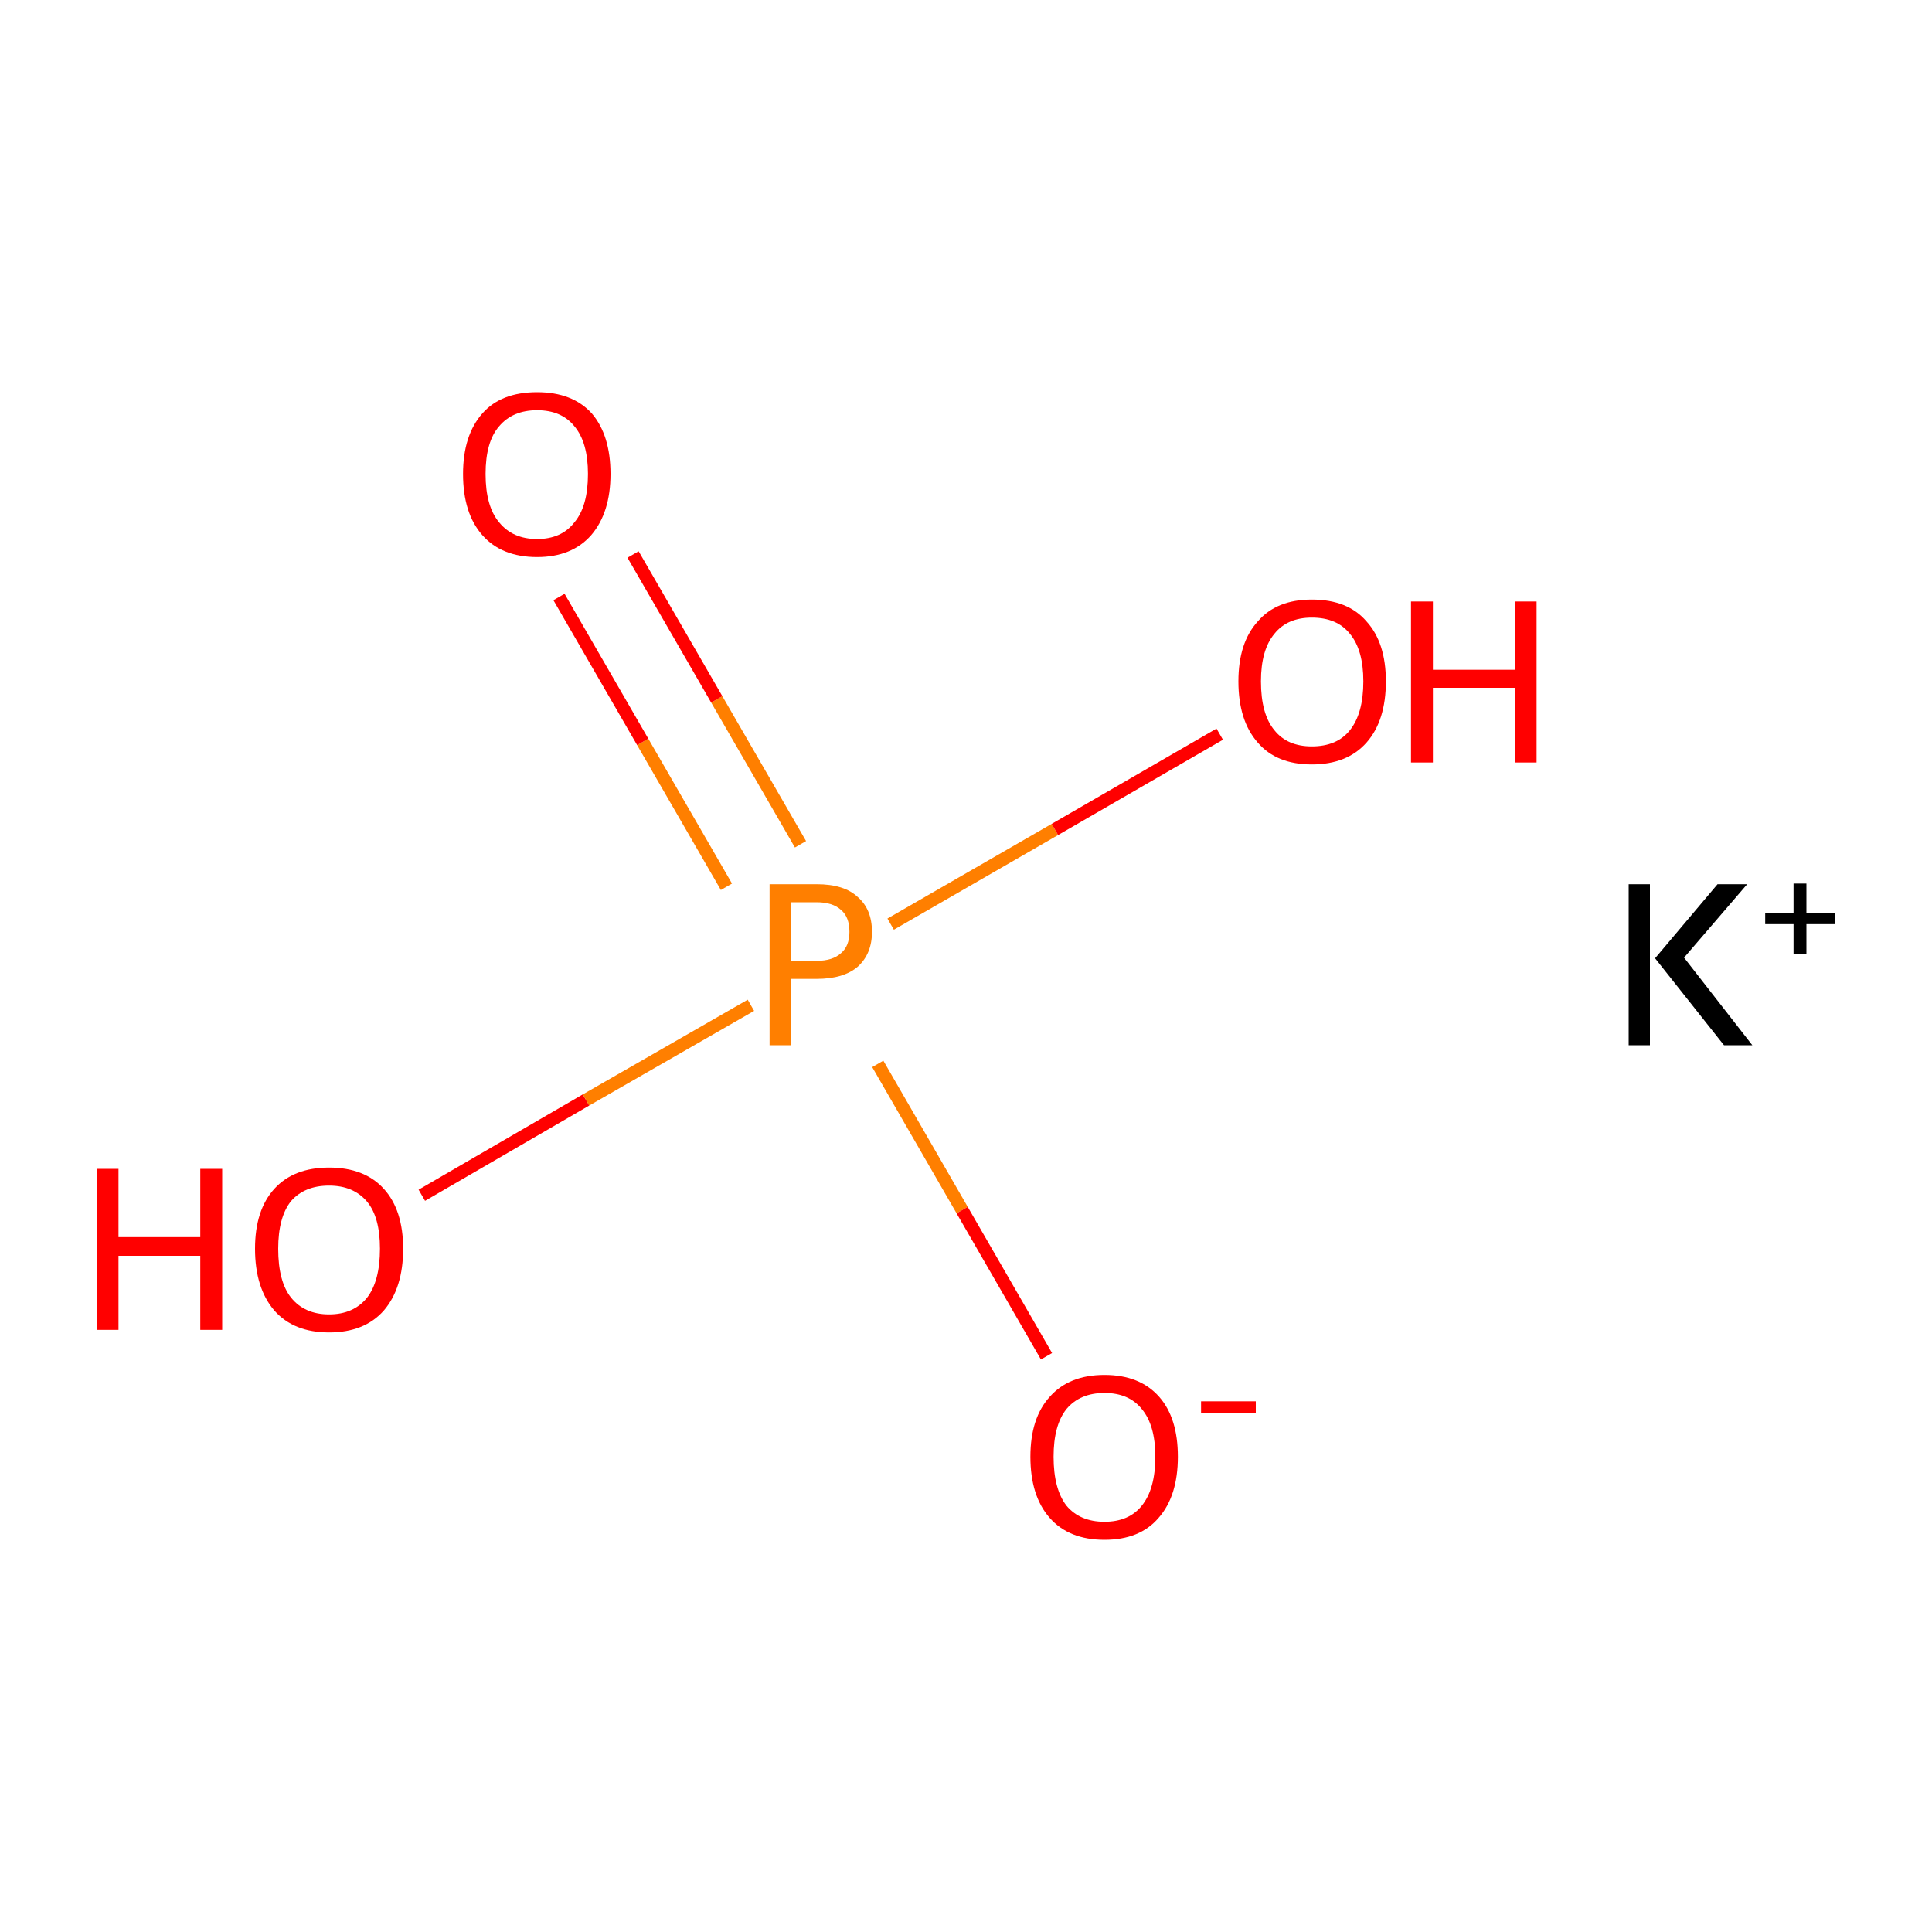 <?xml version='1.0' encoding='iso-8859-1'?>
<svg version='1.1' baseProfile='full'
              xmlns='http://www.w3.org/2000/svg'
                      xmlns:rdkit='http://www.rdkit.org/xml'
                      xmlns:xlink='http://www.w3.org/1999/xlink'
                  xml:space='preserve'
width='300px' height='300px' viewBox='0 0 300 300'>
<!-- END OF HEADER -->
<rect style='opacity:1.0;fill:#FFFFFF;stroke:none' width='300.0' height='300.0' x='0.0' y='0.0'> </rect>
<path class='bond-0 atom-0 atom-1' d='M 65.5,185.6 L 91.0,170.8' style='fill:none;fill-rule:evenodd;stroke:#FF0000;stroke-width:2.0px;stroke-linecap:butt;stroke-linejoin:miter;stroke-opacity:1' />
<path class='bond-0 atom-0 atom-1' d='M 91.0,170.8 L 116.6,156.1' style='fill:none;fill-rule:evenodd;stroke:#FF7F00;stroke-width:2.0px;stroke-linecap:butt;stroke-linejoin:miter;stroke-opacity:1' />
<path class='bond-1 atom-1 atom-2' d='M 124.3,131.1 L 111.3,108.6' style='fill:none;fill-rule:evenodd;stroke:#FF7F00;stroke-width:2.0px;stroke-linecap:butt;stroke-linejoin:miter;stroke-opacity:1' />
<path class='bond-1 atom-1 atom-2' d='M 111.3,108.6 L 98.3,86.1' style='fill:none;fill-rule:evenodd;stroke:#FF0000;stroke-width:2.0px;stroke-linecap:butt;stroke-linejoin:miter;stroke-opacity:1' />
<path class='bond-1 atom-1 atom-2' d='M 112.8,137.7 L 99.8,115.2' style='fill:none;fill-rule:evenodd;stroke:#FF7F00;stroke-width:2.0px;stroke-linecap:butt;stroke-linejoin:miter;stroke-opacity:1' />
<path class='bond-1 atom-1 atom-2' d='M 99.8,115.2 L 86.8,92.7' style='fill:none;fill-rule:evenodd;stroke:#FF0000;stroke-width:2.0px;stroke-linecap:butt;stroke-linejoin:miter;stroke-opacity:1' />
<path class='bond-2 atom-1 atom-3' d='M 138.3,143.5 L 163.8,128.8' style='fill:none;fill-rule:evenodd;stroke:#FF7F00;stroke-width:2.0px;stroke-linecap:butt;stroke-linejoin:miter;stroke-opacity:1' />
<path class='bond-2 atom-1 atom-3' d='M 163.8,128.8 L 189.4,114.0' style='fill:none;fill-rule:evenodd;stroke:#FF0000;stroke-width:2.0px;stroke-linecap:butt;stroke-linejoin:miter;stroke-opacity:1' />
<path class='bond-3 atom-1 atom-4' d='M 136.3,165.2 L 149.4,187.9' style='fill:none;fill-rule:evenodd;stroke:#FF7F00;stroke-width:2.0px;stroke-linecap:butt;stroke-linejoin:miter;stroke-opacity:1' />
<path class='bond-3 atom-1 atom-4' d='M 149.4,187.9 L 162.5,210.6' style='fill:none;fill-rule:evenodd;stroke:#FF0000;stroke-width:2.0px;stroke-linecap:butt;stroke-linejoin:miter;stroke-opacity:1' />
<path class='atom-0' d='M 15.0 181.5
L 18.4 181.5
L 18.4 192.1
L 31.1 192.1
L 31.1 181.5
L 34.5 181.5
L 34.5 206.5
L 31.1 206.5
L 31.1 195.0
L 18.4 195.0
L 18.4 206.5
L 15.0 206.5
L 15.0 181.5
' fill='#FF0000'/>
<path class='atom-0' d='M 39.6 193.9
Q 39.6 187.9, 42.6 184.6
Q 45.6 181.3, 51.1 181.3
Q 56.6 181.3, 59.6 184.6
Q 62.6 187.9, 62.6 193.9
Q 62.6 200.0, 59.6 203.5
Q 56.6 206.9, 51.1 206.9
Q 45.6 206.9, 42.6 203.5
Q 39.6 200.0, 39.6 193.9
M 51.1 204.1
Q 54.9 204.1, 57.0 201.5
Q 59.0 198.9, 59.0 193.9
Q 59.0 189.0, 57.0 186.6
Q 54.9 184.1, 51.1 184.1
Q 47.3 184.1, 45.2 186.5
Q 43.2 189.0, 43.2 193.9
Q 43.2 199.0, 45.2 201.5
Q 47.3 204.1, 51.1 204.1
' fill='#FF0000'/>
<path class='atom-1' d='M 126.8 137.3
Q 131.1 137.3, 133.2 139.3
Q 135.4 141.2, 135.4 144.7
Q 135.4 148.1, 133.2 150.1
Q 131.0 152.0, 126.8 152.0
L 122.8 152.0
L 122.8 162.3
L 119.5 162.3
L 119.5 137.3
L 126.8 137.3
M 126.8 149.2
Q 129.3 149.2, 130.6 148.0
Q 131.9 146.9, 131.9 144.7
Q 131.9 142.4, 130.6 141.3
Q 129.3 140.1, 126.8 140.1
L 122.8 140.1
L 122.8 149.2
L 126.8 149.2
' fill='#FF7F00'/>
<path class='atom-2' d='M 71.9 73.6
Q 71.9 67.6, 74.9 64.2
Q 77.8 60.9, 83.4 60.9
Q 88.9 60.9, 91.9 64.2
Q 94.8 67.6, 94.8 73.6
Q 94.8 79.6, 91.8 83.1
Q 88.8 86.5, 83.4 86.5
Q 77.9 86.5, 74.9 83.1
Q 71.9 79.7, 71.9 73.6
M 83.4 83.7
Q 87.2 83.7, 89.2 81.1
Q 91.3 78.6, 91.3 73.6
Q 91.3 68.7, 89.2 66.2
Q 87.2 63.7, 83.4 63.7
Q 79.6 63.7, 77.5 66.2
Q 75.4 68.6, 75.4 73.6
Q 75.4 78.6, 77.5 81.1
Q 79.6 83.7, 83.4 83.7
' fill='#FF0000'/>
<path class='atom-3' d='M 192.3 105.8
Q 192.3 99.8, 195.3 96.5
Q 198.2 93.1, 203.7 93.1
Q 209.3 93.1, 212.2 96.5
Q 215.2 99.8, 215.2 105.8
Q 215.2 111.9, 212.2 115.3
Q 209.2 118.7, 203.7 118.7
Q 198.2 118.7, 195.3 115.3
Q 192.3 111.9, 192.3 105.8
M 203.7 115.9
Q 207.6 115.9, 209.6 113.4
Q 211.7 110.8, 211.7 105.8
Q 211.7 100.9, 209.6 98.4
Q 207.6 95.9, 203.7 95.9
Q 199.9 95.9, 197.9 98.4
Q 195.8 100.9, 195.8 105.8
Q 195.8 110.9, 197.9 113.4
Q 199.9 115.9, 203.7 115.9
' fill='#FF0000'/>
<path class='atom-3' d='M 219.1 93.4
L 222.5 93.4
L 222.5 104.0
L 235.2 104.0
L 235.2 93.4
L 238.6 93.4
L 238.6 118.4
L 235.2 118.4
L 235.2 106.8
L 222.5 106.8
L 222.5 118.4
L 219.1 118.4
L 219.1 93.4
' fill='#FF0000'/>
<path class='atom-4' d='M 160.0 226.2
Q 160.0 220.2, 163.0 216.9
Q 166.0 213.5, 171.5 213.5
Q 177.0 213.5, 180.0 216.9
Q 182.9 220.2, 182.9 226.2
Q 182.9 232.3, 179.9 235.7
Q 177.0 239.1, 171.5 239.1
Q 166.0 239.1, 163.0 235.7
Q 160.0 232.3, 160.0 226.2
M 171.5 236.3
Q 175.3 236.3, 177.3 233.8
Q 179.4 231.2, 179.4 226.2
Q 179.4 221.3, 177.3 218.8
Q 175.3 216.3, 171.5 216.3
Q 167.7 216.3, 165.6 218.8
Q 163.6 221.3, 163.6 226.2
Q 163.6 231.2, 165.6 233.8
Q 167.7 236.3, 171.5 236.3
' fill='#FF0000'/>
<path class='atom-4' d='M 186.5 217.6
L 195.0 217.6
L 195.0 219.4
L 186.5 219.4
L 186.5 217.6
' fill='#FF0000'/>
<path class='atom-5' d='M 252.9 137.3
L 256.2 137.3
L 256.2 162.3
L 252.9 162.3
L 252.9 137.3
M 266.7 137.3
L 271.3 137.3
L 261.5 148.7
L 272.1 162.3
L 267.7 162.3
L 257.0 148.8
L 266.7 137.3
' fill='#000000'/>
<path class='atom-5' d='M 274.1 141.8
L 278.5 141.8
L 278.5 137.2
L 280.5 137.2
L 280.5 141.8
L 285.0 141.8
L 285.0 143.5
L 280.5 143.5
L 280.5 148.2
L 278.5 148.2
L 278.5 143.5
L 274.1 143.5
L 274.1 141.8
' fill='#000000'/>
</svg>
